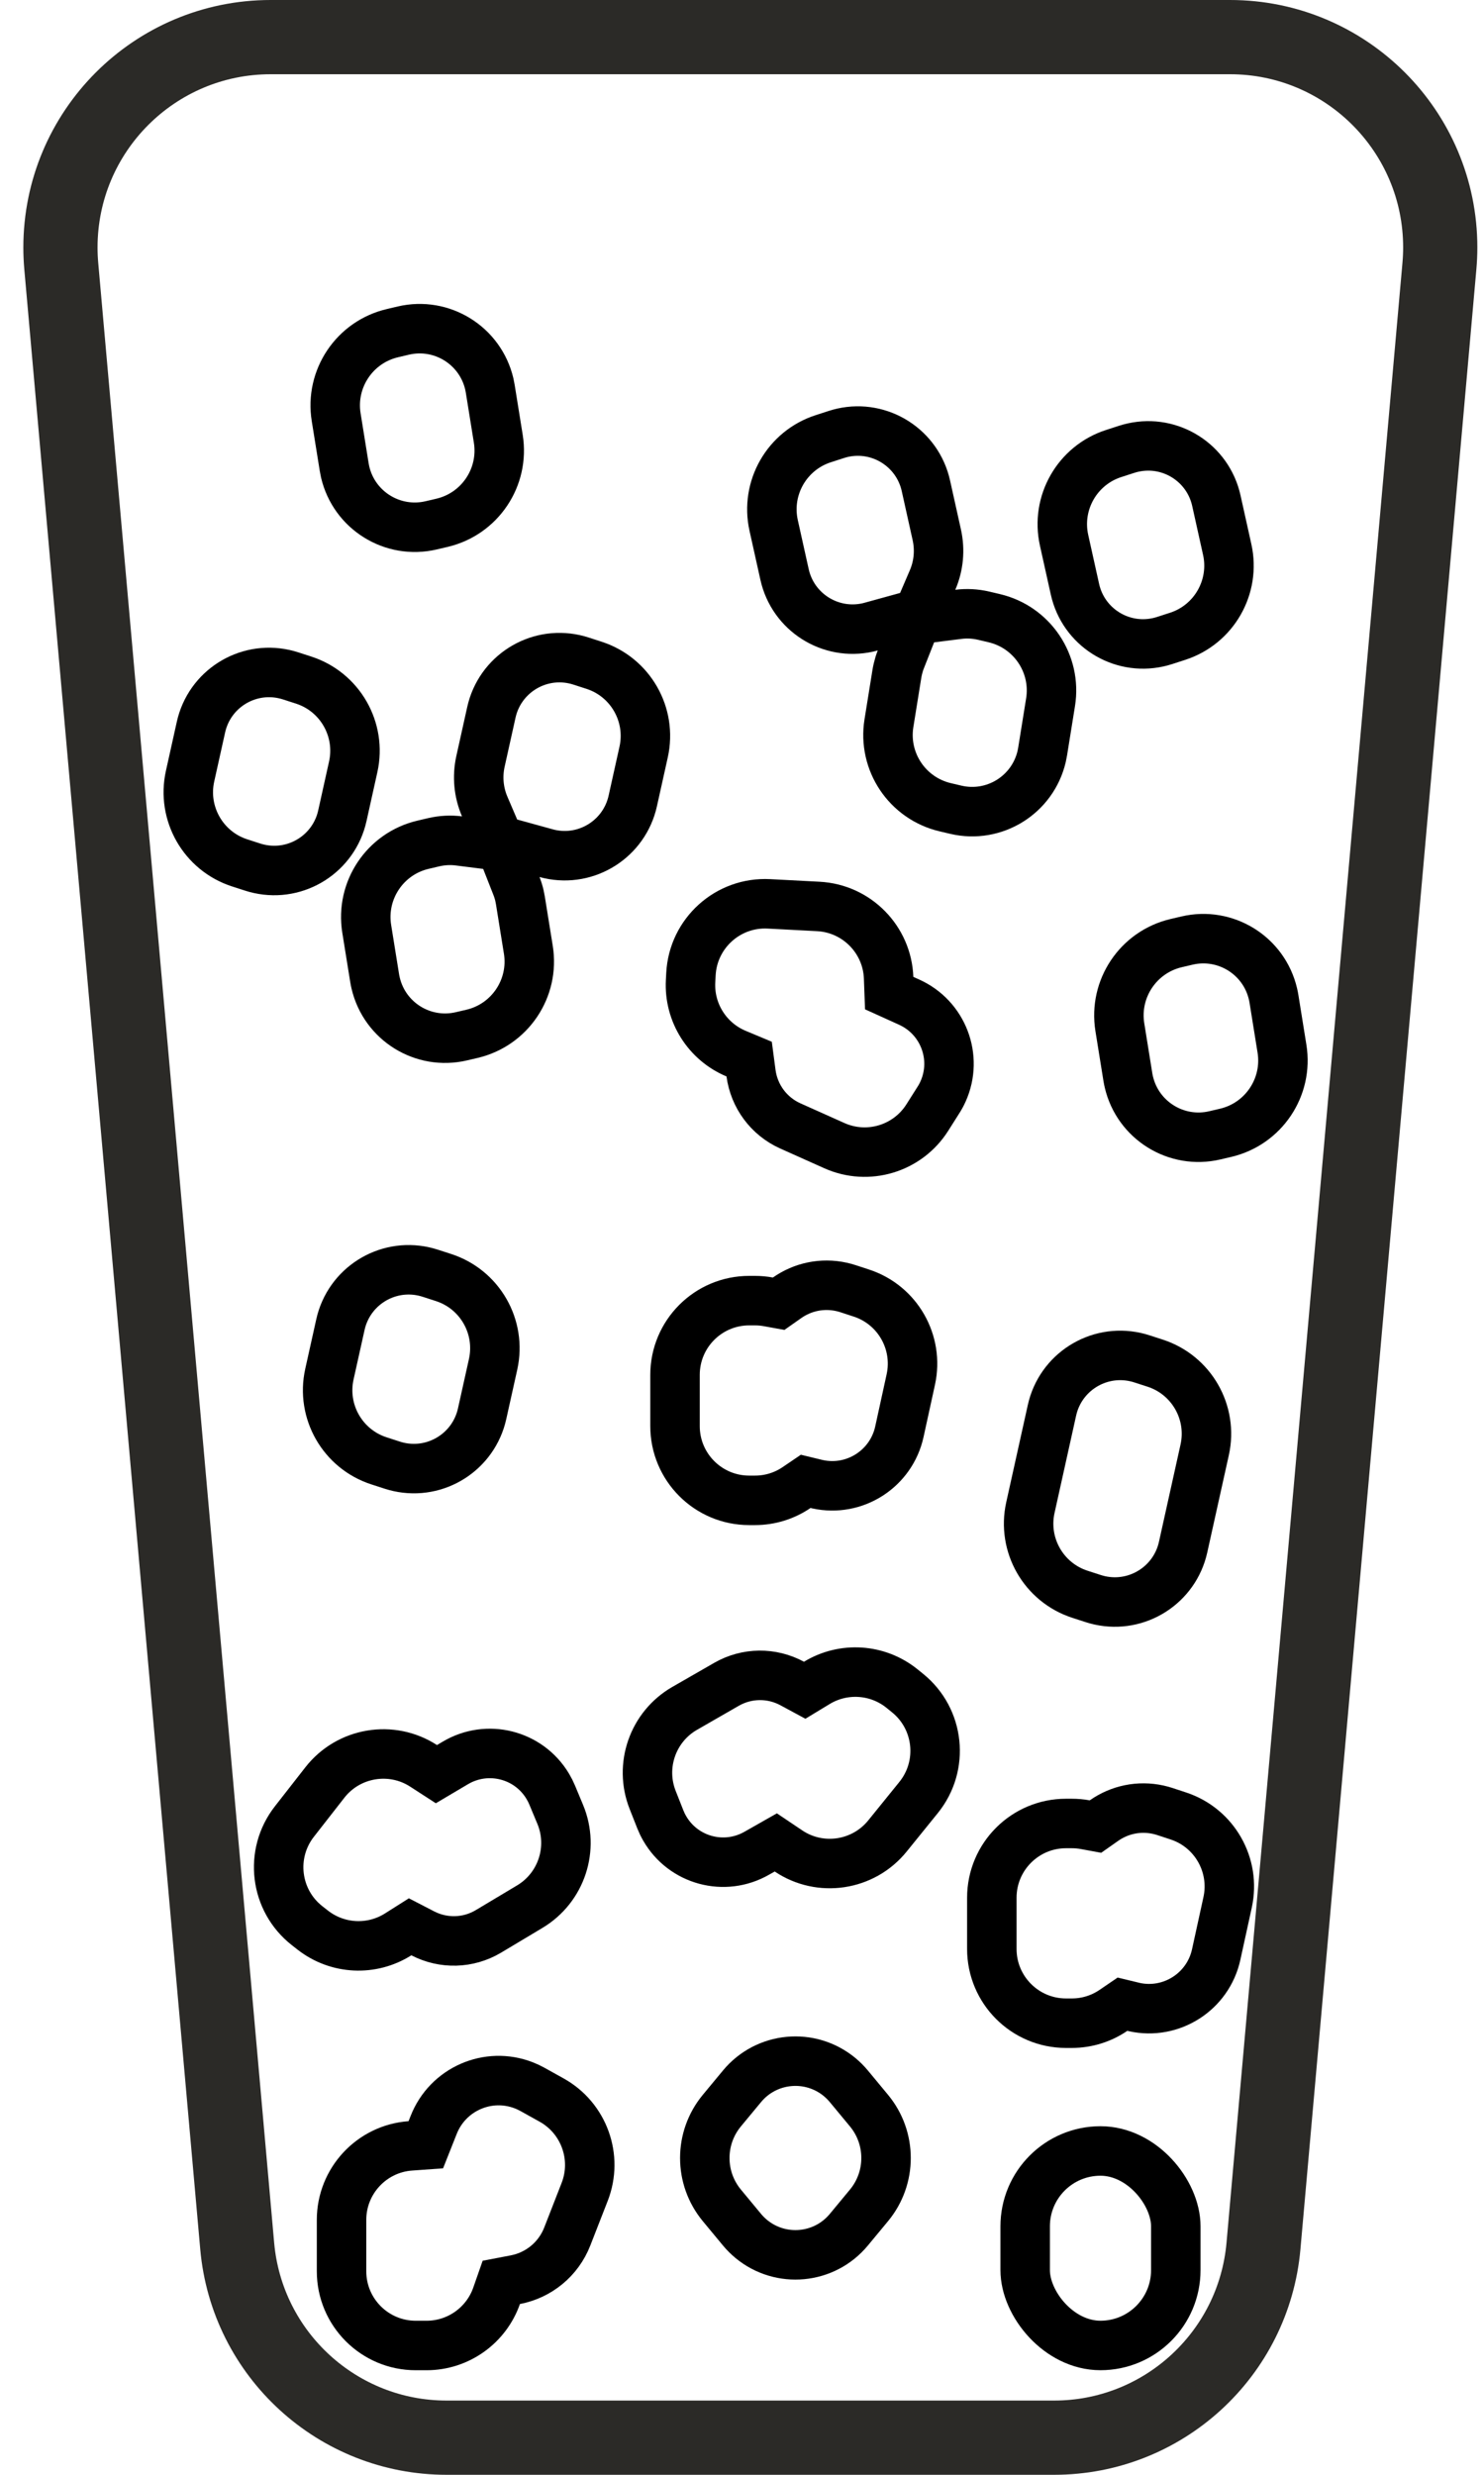 <?xml version="1.0" encoding="UTF-8"?>
<svg width="60px" height="100px" viewBox="0 0 60 100" version="1.1" xmlns="http://www.w3.org/2000/svg" xmlns:xlink="http://www.w3.org/1999/xlink">
    <!-- Generator: Sketch 61.2 (89653) - https://sketch.com -->
    <title>Icons / ice glass</title>
    <desc>Created with Sketch.</desc>
    <g id="Page-1" stroke="none" stroke-width="1" fill="none" fill-rule="evenodd">
        <g id="OUR-MENU---Desktop" transform="translate(-582, -1279)">
            <g id="Content" transform="translate(36, 339)">
                <g id="Customize" transform="translate(546, 670)">
                    <g id="Section---Ice" transform="translate(0, 189)">
                        <g id="Group-3" transform="translate(0, 79)">
                            <g id="Icons-/-ice-glass" transform="translate(0, 2)">
                                <path d="M21.184,84.265 C19.734,83.698 18.099,84.415 17.531,85.87 L17.216,86.664 L16.59,86.709 C15.028,86.821 13.809,88.126 13.809,89.701 L13.809,91.775 C13.809,93.432 15.152,94.775 16.809,94.775 L17.246,94.775 C18.53,94.775 19.66,93.96 20.078,92.768 L20.268,92.225 L20.834,92.117 C21.782,91.936 22.577,91.287 22.935,90.372 L23.638,88.571 C24.184,87.173 23.614,85.588 22.303,84.858 L21.53,84.428 C21.419,84.366 21.303,84.311 21.184,84.265 Z" id="Combined-Shape" stroke="#000000" stroke-width="2"></path>
                                <path d="M33.768,66.553 C32.363,66.01 30.783,66.709 30.238,68.119 L29.917,68.938 L29.301,68.993 C27.762,69.13 26.572,70.424 26.572,71.981 L26.572,73.981 C26.572,75.638 27.915,76.981 29.572,76.981 L29.857,76.981 C31.135,76.981 32.26,76.175 32.684,74.992 L32.878,74.452 L33.441,74.346 C34.366,74.173 35.142,73.539 35.487,72.646 L36.188,70.831 C36.725,69.441 36.16,67.867 34.861,67.136 L34.124,66.72 C34.009,66.656 33.891,66.6 33.768,66.553 Z" id="Combined-Shape" stroke="#000000" stroke-width="2" transform="translate(31.617, 71.436) rotate(219) translate(-31.617, -71.436) "></path>
                                <path d="M19.597,69.821 C18.191,69.277 16.611,69.977 16.066,71.387 L15.746,72.205 L15.129,72.26 C13.591,72.398 12.4,73.692 12.4,75.248 L12.4,77.249 C12.4,78.906 13.743,80.249 15.4,80.249 L15.686,80.249 C16.964,80.249 18.089,79.443 18.513,78.26 L18.706,77.72 L19.27,77.614 C20.194,77.441 20.971,76.807 21.316,75.914 L22.017,74.099 C22.554,72.708 21.989,71.134 20.69,70.403 L19.952,69.988 C19.838,69.924 19.719,69.868 19.597,69.821 Z" id="Combined-Shape" stroke="#000000" stroke-width="2" transform="translate(17.445, 74.704) rotate(38) translate(-17.445, -74.704) "></path>
                                <path d="M35.518,36.812 C34.112,36.269 32.532,36.968 31.987,38.379 L31.667,39.197 L31.05,39.252 C29.512,39.389 28.321,40.684 28.321,42.24 L28.321,44.241 C28.321,45.897 29.665,47.241 31.321,47.241 L31.607,47.241 C32.885,47.241 34.01,46.435 34.434,45.251 L34.627,44.711 L35.191,44.606 C36.115,44.432 36.892,43.799 37.237,42.906 L37.938,41.09 C38.475,39.7 37.91,38.126 36.611,37.395 L35.873,36.98 C35.759,36.915 35.64,36.859 35.518,36.812 Z" id="Combined-Shape" stroke="#000000" stroke-width="2" transform="translate(33.367, 41.695) rotate(93) translate(-33.367, -41.695) "></path>
                                <path d="M46.826,73.125 C46.055,72.956 45.267,73.121 44.634,73.566 L44.291,73.807 L43.878,73.731 C43.7,73.698 43.517,73.682 43.331,73.682 L43.101,73.682 C41.444,73.682 40.101,75.025 40.101,76.682 L40.101,78.752 C40.101,80.409 41.444,81.752 43.101,81.752 L43.331,81.752 C43.943,81.752 44.524,81.57 45.017,81.234 L45.384,80.984 L45.815,81.088 L45.862,81.1 C47.361,81.428 48.843,80.479 49.172,78.979 L49.634,76.869 C49.963,75.365 49.101,73.856 47.638,73.377 L47.097,73.199 C47.008,73.17 46.918,73.145 46.826,73.125 Z" id="Combined-Shape" stroke="#000000" stroke-width="2"></path>
                                <path d="M34.017,51.999 C33.246,51.83 32.458,51.995 31.825,52.439 L31.482,52.68 L31.069,52.605 C30.891,52.572 30.708,52.555 30.522,52.555 L30.292,52.555 C28.635,52.555 27.292,53.898 27.292,55.555 L27.292,57.625 C27.292,59.282 28.635,60.625 30.292,60.625 L30.522,60.625 C31.134,60.625 31.715,60.443 32.208,60.107 L32.575,59.858 L33.006,59.962 L33.053,59.973 C34.552,60.302 36.034,59.352 36.363,57.853 L36.825,55.742 C37.154,54.238 36.292,52.729 34.829,52.25 L34.288,52.073 C34.199,52.043 34.109,52.019 34.017,51.999 Z" id="Combined-Shape" stroke="#000000" stroke-width="2"></path>
                                <path d="M31.638,83.623 C31.464,83.607 31.288,83.607 31.114,83.623 C29.572,83.768 28.439,85.135 28.584,86.677 L28.703,87.949 C28.838,89.384 29.975,90.521 31.41,90.656 L32.682,90.775 C32.856,90.791 33.032,90.791 33.206,90.775 C34.748,90.63 35.881,89.263 35.736,87.721 L35.617,86.449 C35.482,85.014 34.345,83.877 32.91,83.742 L31.638,83.623 Z" id="Rectangle" stroke="#000000" stroke-width="2" transform="translate(32.16, 87.199) rotate(45) translate(-32.16, -87.199) "></path>
                                <path d="M44.875,54.818 C44.787,54.813 44.698,54.813 44.609,54.817 C43.049,54.885 41.84,56.204 41.907,57.763 L42.082,61.789 C42.149,63.335 43.381,64.576 44.926,64.655 L45.492,64.684 C45.581,64.688 45.67,64.689 45.758,64.685 C47.318,64.617 48.528,63.298 48.46,61.738 L48.285,57.713 C48.218,56.167 46.986,54.926 45.441,54.847 L44.875,54.818 Z" id="Rectangle" stroke="#000000" stroke-width="2" transform="translate(45.184, 59.751) rotate(15) translate(-45.184, -59.751) "></path>
                                <path d="M16.363,51.381 C16.274,51.377 16.185,51.376 16.096,51.38 C14.536,51.448 13.327,52.767 13.395,54.327 L13.483,56.375 C13.55,57.921 14.782,59.162 16.328,59.241 L16.893,59.27 C16.982,59.274 17.071,59.275 17.16,59.271 C18.72,59.203 19.929,57.884 19.861,56.324 L19.773,54.276 C19.705,52.73 18.474,51.489 16.928,51.41 L16.363,51.381 Z" id="Rectangle" stroke="#000000" stroke-width="2" transform="translate(16.628, 55.325) rotate(15) translate(-16.628, -55.325) "></path>
                                <path d="M20.249,34.193 L18.553,33.979 C18.217,33.936 17.873,33.954 17.534,34.033 L17.104,34.134 C15.571,34.493 14.577,35.977 14.827,37.532 L15.148,39.525 C15.159,39.592 15.172,39.658 15.188,39.724 C15.551,41.275 17.104,42.238 18.655,41.874 L19.084,41.774 C20.618,41.414 21.612,39.93 21.361,38.376 L21.04,36.383 C21.029,36.316 21.016,36.25 21.001,36.184 C20.97,36.051 20.93,35.924 20.883,35.805 L20.249,34.193 Z M20.181,33.951 L22.08,34.474 C22.125,34.487 22.171,34.498 22.218,34.509 C23.738,34.847 25.245,33.888 25.583,32.367 L26.023,30.387 C26.359,28.876 25.49,27.358 24.017,26.882 L23.488,26.711 C23.404,26.684 23.319,26.66 23.232,26.641 C21.712,26.303 20.205,27.262 19.867,28.783 L19.427,30.763 C19.289,31.384 19.352,32.019 19.598,32.592 L20.181,33.951 Z M11.49,27.24 C9.969,26.902 8.463,27.86 8.125,29.381 L7.685,31.361 C7.349,32.872 8.218,34.391 9.691,34.867 L10.22,35.038 C10.304,35.065 10.389,35.088 10.475,35.107 C11.996,35.445 13.503,34.486 13.841,32.966 L14.281,30.985 C14.616,29.474 13.747,27.956 12.274,27.48 L11.745,27.309 C11.661,27.282 11.576,27.259 11.49,27.24 Z" id="Combined-Shape" stroke="#000000" stroke-width="2"></path>
                                <path d="M43.844,25.038 L42.149,24.824 C41.812,24.781 41.468,24.799 41.129,24.878 L40.7,24.979 C39.167,25.339 38.172,26.822 38.423,28.377 L38.744,30.37 C38.755,30.437 38.768,30.503 38.783,30.569 C39.147,32.12 40.699,33.083 42.251,32.72 L42.68,32.619 C44.213,32.259 45.208,30.776 44.957,29.221 L44.636,27.228 C44.625,27.161 44.612,27.095 44.596,27.029 C44.565,26.896 44.526,26.769 44.479,26.65 L43.844,25.038 Z M43.777,24.796 L45.675,25.319 C45.721,25.332 45.767,25.344 45.813,25.354 C47.334,25.692 48.841,24.733 49.178,23.212 L49.618,21.232 C49.954,19.721 49.085,18.203 47.612,17.727 L47.083,17.556 C46.999,17.529 46.914,17.506 46.828,17.486 C45.307,17.148 43.801,18.107 43.463,19.628 L43.023,21.608 C42.885,22.229 42.947,22.865 43.193,23.437 L43.777,24.796 Z M35.086,18.085 C33.565,17.747 32.058,18.706 31.72,20.226 L31.28,22.206 C30.945,23.717 31.814,25.236 33.287,25.712 L33.816,25.883 C33.9,25.91 33.985,25.933 34.071,25.952 C35.592,26.29 37.098,25.331 37.436,23.811 L37.876,21.83 C38.212,20.319 37.343,18.801 35.87,18.325 L35.341,18.154 C35.257,18.127 35.172,18.104 35.086,18.085 Z" id="Combined-Shape" stroke="#000000" stroke-width="2" transform="translate(40.449, 25.072) scale(-1, 1) translate(-40.449, -25.072) "></path>
                                <path d="M48.303,37.988 C46.73,38.049 45.471,39.316 45.42,40.889 L45.354,42.928 C45.352,42.996 45.352,43.065 45.355,43.133 C45.416,44.728 46.76,45.972 48.355,45.911 L48.806,45.894 C50.379,45.833 51.638,44.566 51.689,42.993 L51.755,40.954 C51.757,40.886 51.757,40.817 51.754,40.749 C51.693,39.153 50.349,37.91 48.753,37.971 L48.303,37.988 Z" id="Rectangle" stroke="#000000" stroke-width="2" transform="translate(48.554, 41.941) rotate(-11) translate(-48.554, -41.941) "></path>
                                <path d="M16.618,13.341 C15.044,13.401 13.785,14.668 13.735,16.241 L13.669,18.28 C13.667,18.348 13.667,18.417 13.669,18.485 C13.731,20.081 15.074,21.324 16.67,21.263 L17.12,21.246 C18.694,21.185 19.953,19.919 20.003,18.345 L20.069,16.306 C20.071,16.238 20.071,16.17 20.069,16.101 C20.007,14.506 18.664,13.262 17.068,13.323 L16.618,13.341 Z" id="Rectangle" stroke="#000000" stroke-width="2" transform="translate(16.869, 17.293) rotate(-11) translate(-16.869, -17.293) "></path>
                                <rect id="Rectangle" stroke="#000000" stroke-width="2" x="41.449" y="86.915" width="6.09" height="7.859" rx="3.045"></rect>
                                <path d="M18.057,98.5 L42.617,98.5 C47.02,98.5 50.694,95.138 51.084,90.753 L58.197,10.753 C58.219,10.503 58.231,10.251 58.231,10 C58.231,5.306 54.425,1.5 49.731,1.5 L10.944,1.5 C6.249,1.5 2.444,5.306 2.444,10 C2.444,10.251 2.455,10.503 2.477,10.753 L9.59,90.753 C9.98,95.138 13.654,98.5 18.057,98.5 Z" id="Combined-Shape" stroke="#2B2A27" stroke-width="3"></path>
                            </g>
                        </g>
                    </g>
                </g>
            </g>
        </g>
    </g>
</svg>